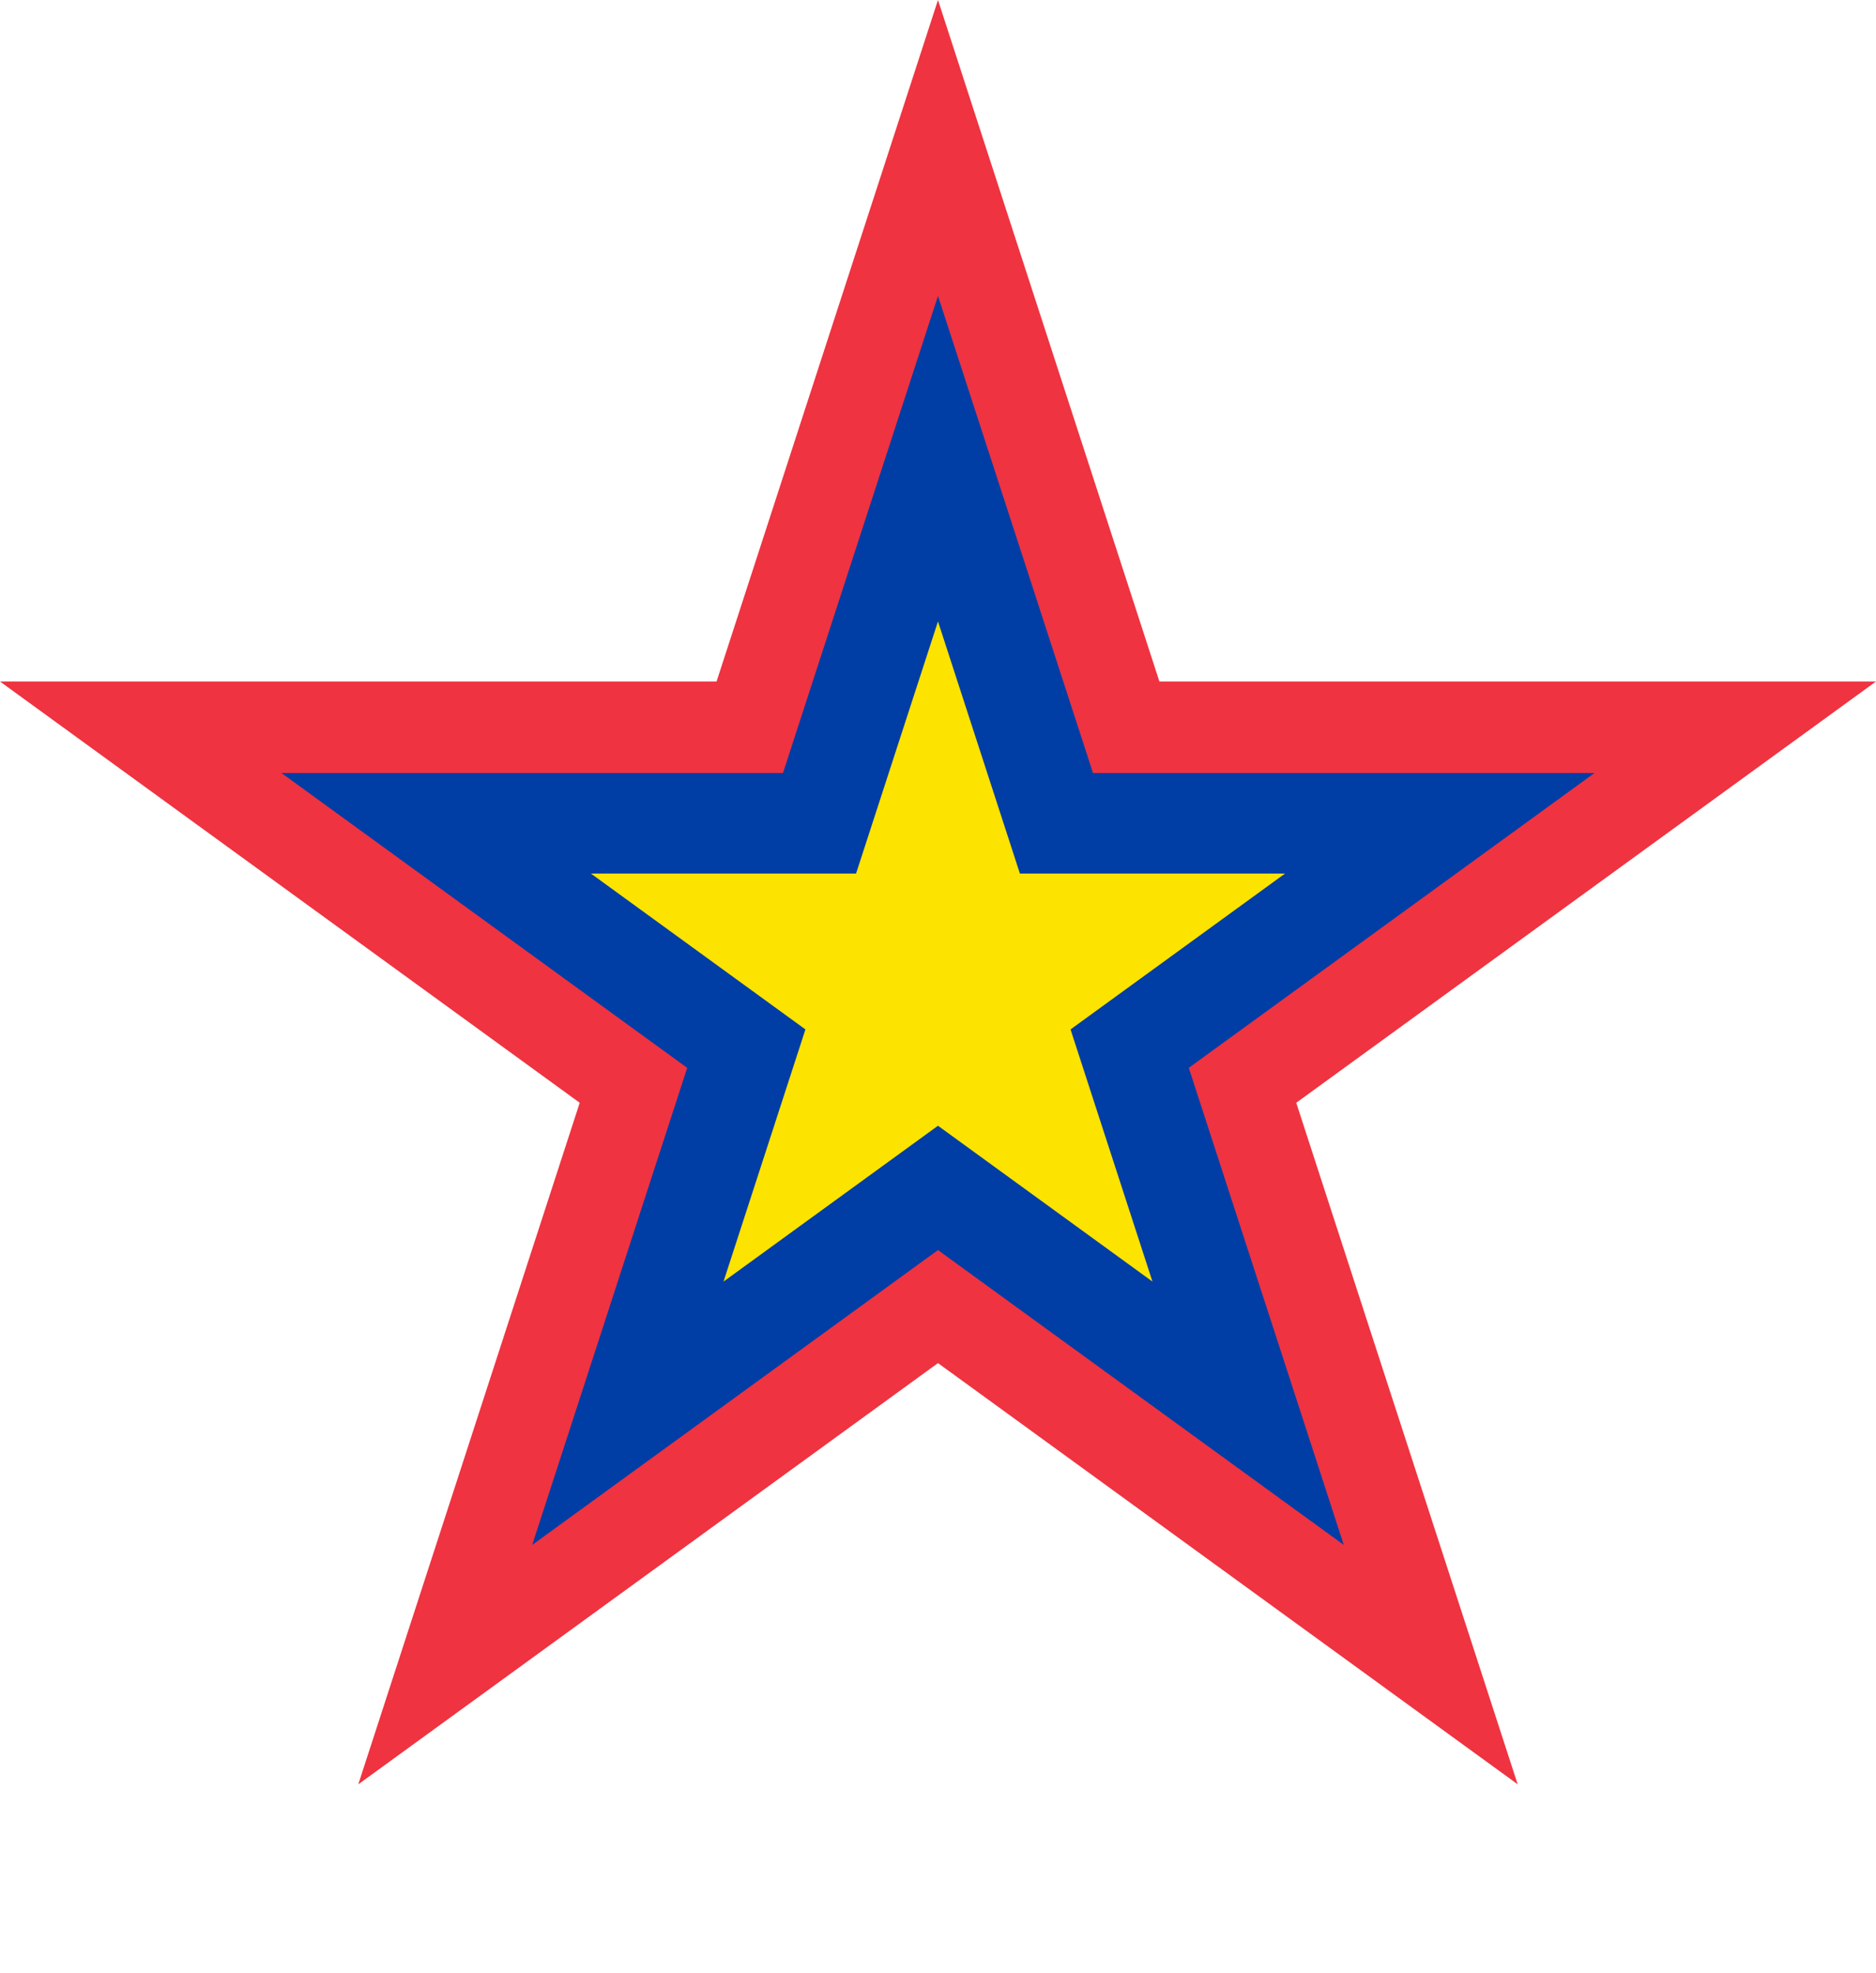 <svg width='12.364' height='13' viewBox='-25.678 -27 51.357 54' id='VE' xmlns='http://www.w3.org/2000/svg'><defs><path id='VE-s' d='M0 -27L-6.062 -8.344H-25.678L-9.808 3.187l-6.062 18.657L0 10.313 15.87 21.843 9.808 3.187 25.678 -8.344H6.062Z'/></defs><use href='#VE-s' fill='#EF3340'/><use href='#VE-s' fill='#003DA5' transform='scale(.7)'/><use href='#VE-s' fill='#FCE300' transform='scale(.37)'/></svg>
